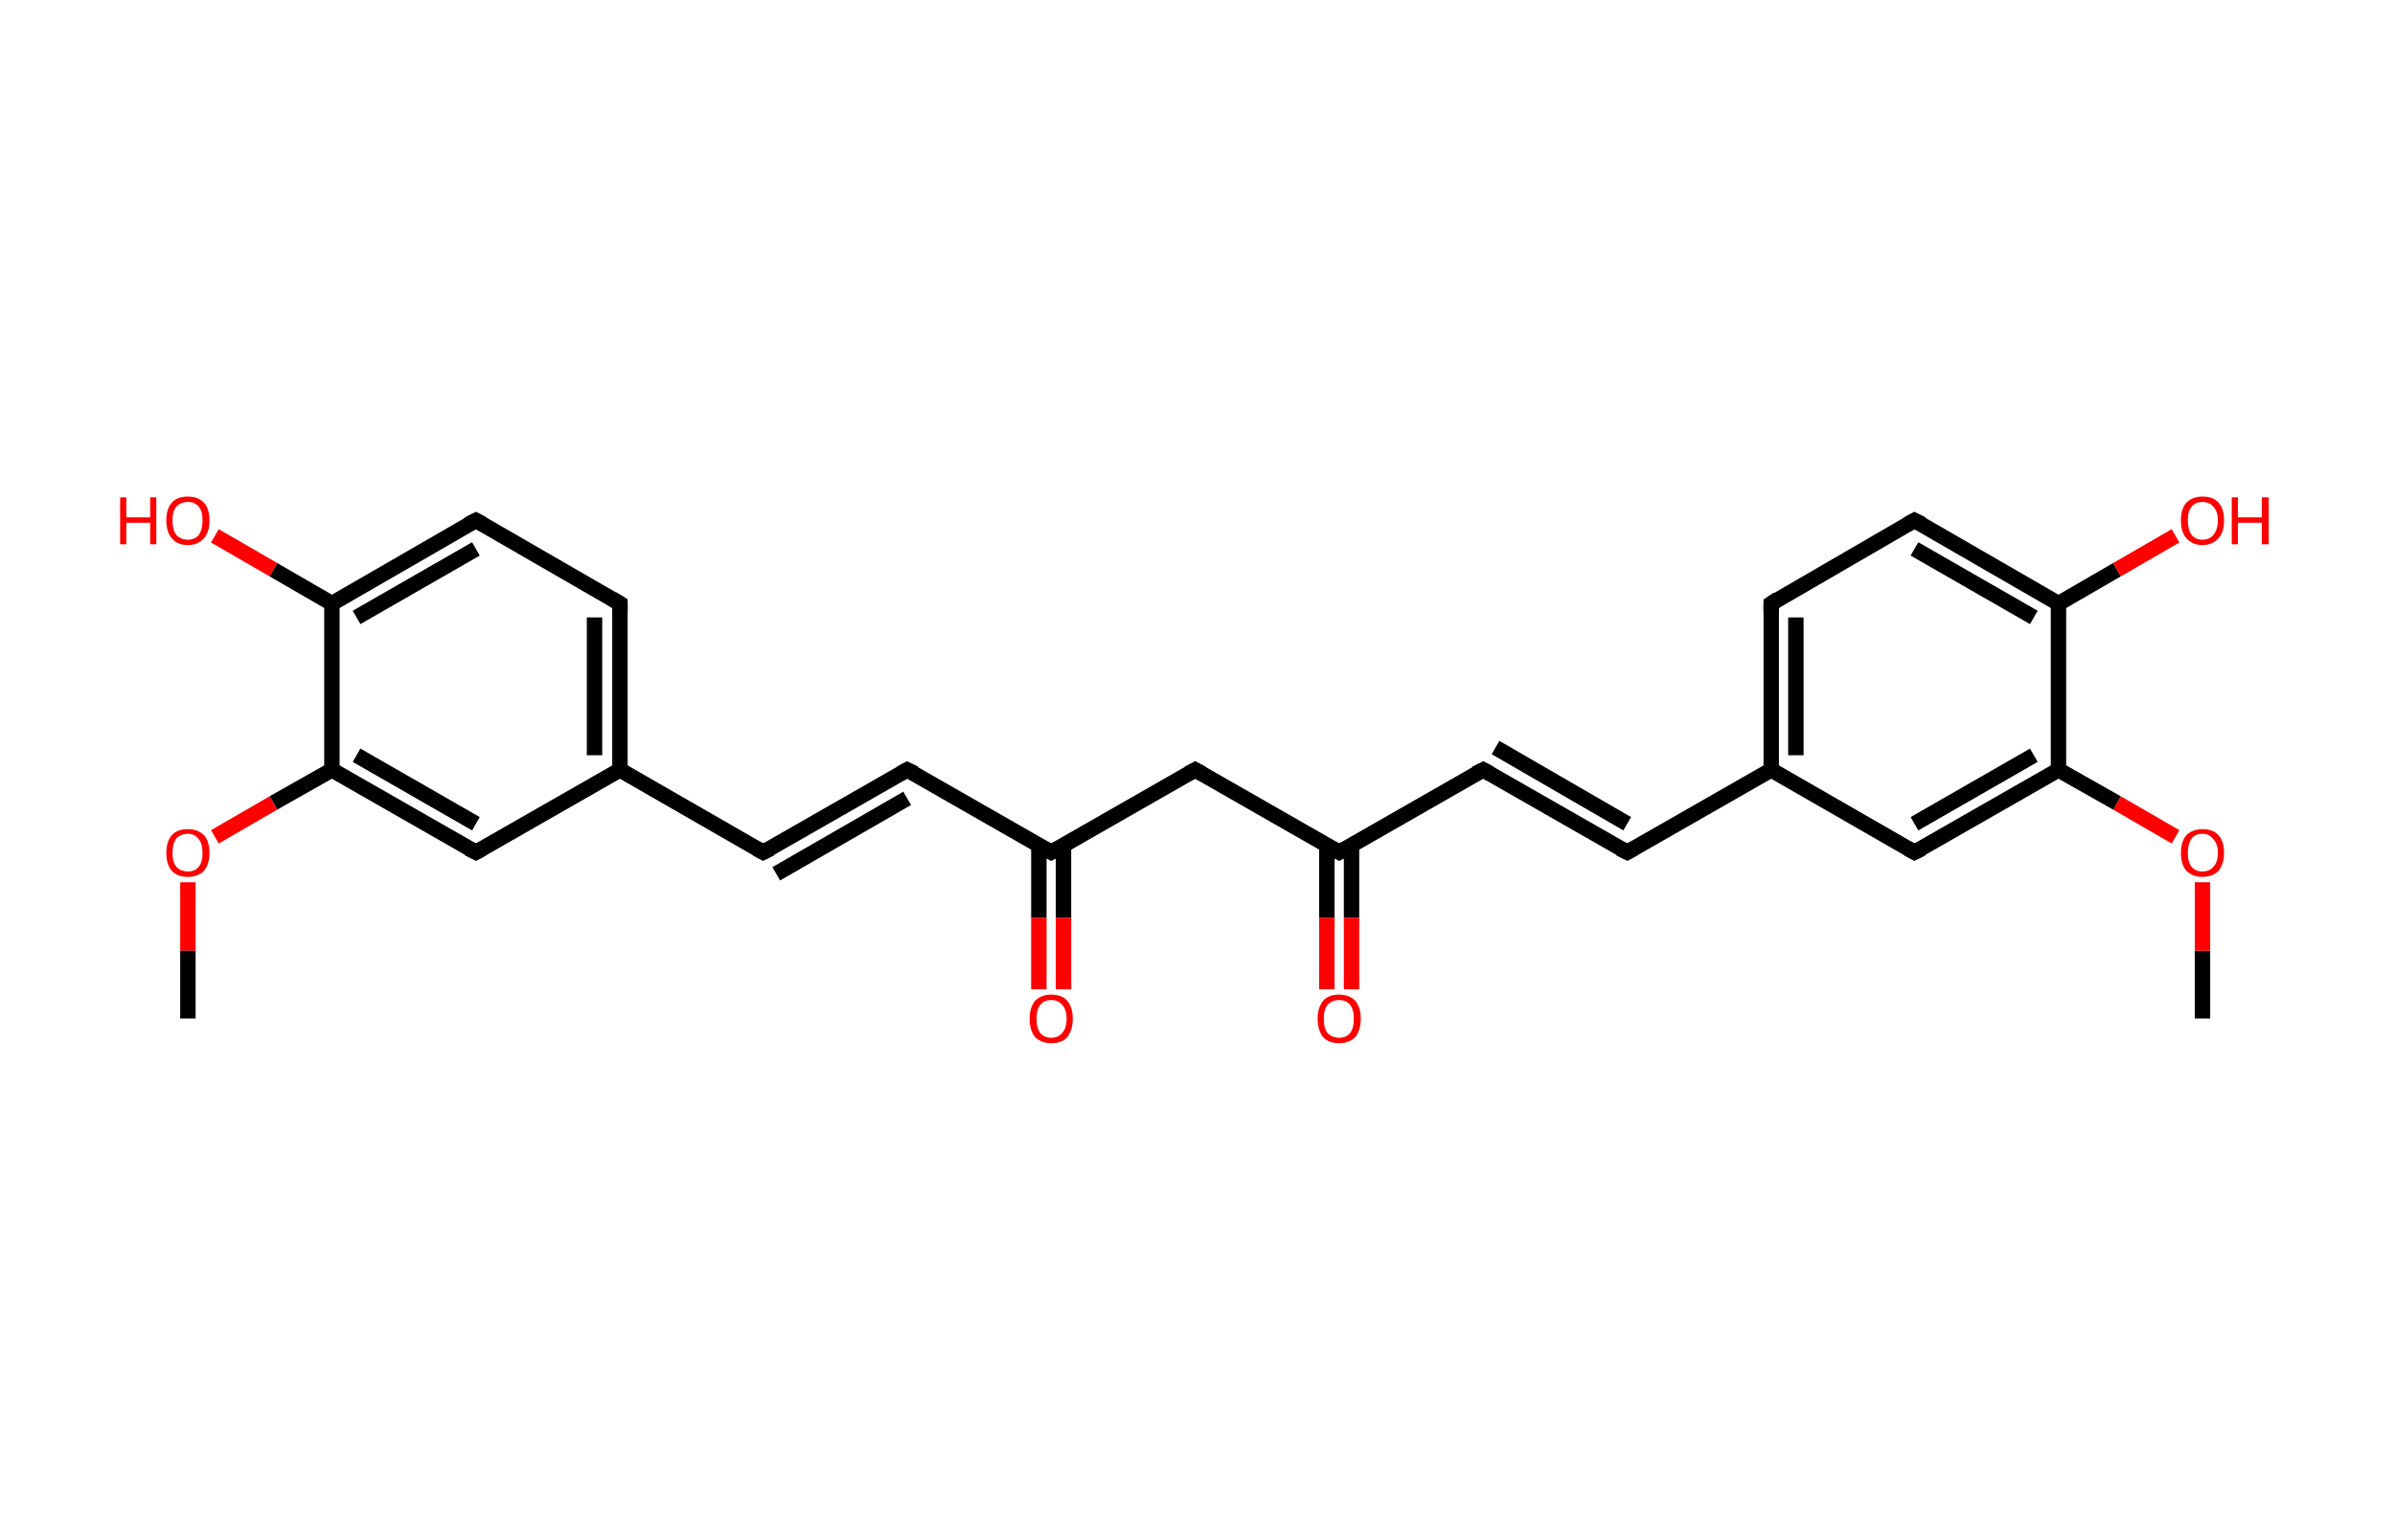 <?xml version='1.0' encoding='ASCII' standalone='yes'?>
<svg xmlns="http://www.w3.org/2000/svg" xmlns:rdkit="http://www.rdkit.org/xml" xmlns:xlink="http://www.w3.org/1999/xlink" version="1.1" baseProfile="full" xml:space="preserve" width="311px" height="200px" viewBox="0 0 311 200">
<!-- END OF HEADER -->
<rect style="opacity:1.0;fill:#FFFFFF;stroke:none" width="311.0" height="200.0" x="0.0" y="0.0"> </rect>
<path class="bond-0 atom-0 atom-1" d="M 286.0,132.3 L 286.0,123.5" style="fill:none;fill-rule:evenodd;stroke:#000000;stroke-width:2.0px;stroke-linecap:butt;stroke-linejoin:miter;stroke-opacity:1"/>
<path class="bond-0 atom-0 atom-1" d="M 286.0,123.5 L 286.0,114.6" style="fill:none;fill-rule:evenodd;stroke:#FF0000;stroke-width:2.0px;stroke-linecap:butt;stroke-linejoin:miter;stroke-opacity:1"/>
<path class="bond-1 atom-1 atom-2" d="M 282.5,108.7 L 274.9,104.3" style="fill:none;fill-rule:evenodd;stroke:#FF0000;stroke-width:2.0px;stroke-linecap:butt;stroke-linejoin:miter;stroke-opacity:1"/>
<path class="bond-1 atom-1 atom-2" d="M 274.9,104.3 L 267.3,100.0" style="fill:none;fill-rule:evenodd;stroke:#000000;stroke-width:2.0px;stroke-linecap:butt;stroke-linejoin:miter;stroke-opacity:1"/>
<path class="bond-2 atom-2 atom-3" d="M 267.3,100.0 L 248.6,110.7" style="fill:none;fill-rule:evenodd;stroke:#000000;stroke-width:2.0px;stroke-linecap:butt;stroke-linejoin:miter;stroke-opacity:1"/>
<path class="bond-2 atom-2 atom-3" d="M 264.1,98.1 L 248.6,107.0" style="fill:none;fill-rule:evenodd;stroke:#000000;stroke-width:2.0px;stroke-linecap:butt;stroke-linejoin:miter;stroke-opacity:1"/>
<path class="bond-3 atom-3 atom-4" d="M 248.6,110.7 L 230.0,100.0" style="fill:none;fill-rule:evenodd;stroke:#000000;stroke-width:2.0px;stroke-linecap:butt;stroke-linejoin:miter;stroke-opacity:1"/>
<path class="bond-4 atom-4 atom-5" d="M 230.0,100.0 L 211.3,110.7" style="fill:none;fill-rule:evenodd;stroke:#000000;stroke-width:2.0px;stroke-linecap:butt;stroke-linejoin:miter;stroke-opacity:1"/>
<path class="bond-5 atom-5 atom-6" d="M 211.3,110.7 L 192.6,100.0" style="fill:none;fill-rule:evenodd;stroke:#000000;stroke-width:2.0px;stroke-linecap:butt;stroke-linejoin:miter;stroke-opacity:1"/>
<path class="bond-5 atom-5 atom-6" d="M 211.3,107.0 L 194.2,97.1" style="fill:none;fill-rule:evenodd;stroke:#000000;stroke-width:2.0px;stroke-linecap:butt;stroke-linejoin:miter;stroke-opacity:1"/>
<path class="bond-6 atom-6 atom-7" d="M 192.6,100.0 L 173.9,110.7" style="fill:none;fill-rule:evenodd;stroke:#000000;stroke-width:2.0px;stroke-linecap:butt;stroke-linejoin:miter;stroke-opacity:1"/>
<path class="bond-7 atom-7 atom-8" d="M 172.3,109.8 L 172.3,119.2" style="fill:none;fill-rule:evenodd;stroke:#000000;stroke-width:2.0px;stroke-linecap:butt;stroke-linejoin:miter;stroke-opacity:1"/>
<path class="bond-7 atom-7 atom-8" d="M 172.3,119.2 L 172.3,128.5" style="fill:none;fill-rule:evenodd;stroke:#FF0000;stroke-width:2.0px;stroke-linecap:butt;stroke-linejoin:miter;stroke-opacity:1"/>
<path class="bond-7 atom-7 atom-8" d="M 175.5,109.8 L 175.5,119.2" style="fill:none;fill-rule:evenodd;stroke:#000000;stroke-width:2.0px;stroke-linecap:butt;stroke-linejoin:miter;stroke-opacity:1"/>
<path class="bond-7 atom-7 atom-8" d="M 175.5,119.2 L 175.5,128.5" style="fill:none;fill-rule:evenodd;stroke:#FF0000;stroke-width:2.0px;stroke-linecap:butt;stroke-linejoin:miter;stroke-opacity:1"/>
<path class="bond-8 atom-7 atom-9" d="M 173.9,110.7 L 155.2,100.0" style="fill:none;fill-rule:evenodd;stroke:#000000;stroke-width:2.0px;stroke-linecap:butt;stroke-linejoin:miter;stroke-opacity:1"/>
<path class="bond-9 atom-9 atom-10" d="M 155.2,100.0 L 136.5,110.7" style="fill:none;fill-rule:evenodd;stroke:#000000;stroke-width:2.0px;stroke-linecap:butt;stroke-linejoin:miter;stroke-opacity:1"/>
<path class="bond-10 atom-10 atom-11" d="M 134.9,109.8 L 134.9,119.2" style="fill:none;fill-rule:evenodd;stroke:#000000;stroke-width:2.0px;stroke-linecap:butt;stroke-linejoin:miter;stroke-opacity:1"/>
<path class="bond-10 atom-10 atom-11" d="M 134.9,119.2 L 134.9,128.5" style="fill:none;fill-rule:evenodd;stroke:#FF0000;stroke-width:2.0px;stroke-linecap:butt;stroke-linejoin:miter;stroke-opacity:1"/>
<path class="bond-10 atom-10 atom-11" d="M 138.1,109.8 L 138.1,119.2" style="fill:none;fill-rule:evenodd;stroke:#000000;stroke-width:2.0px;stroke-linecap:butt;stroke-linejoin:miter;stroke-opacity:1"/>
<path class="bond-10 atom-10 atom-11" d="M 138.1,119.2 L 138.1,128.5" style="fill:none;fill-rule:evenodd;stroke:#FF0000;stroke-width:2.0px;stroke-linecap:butt;stroke-linejoin:miter;stroke-opacity:1"/>
<path class="bond-11 atom-10 atom-12" d="M 136.5,110.7 L 117.8,100.0" style="fill:none;fill-rule:evenodd;stroke:#000000;stroke-width:2.0px;stroke-linecap:butt;stroke-linejoin:miter;stroke-opacity:1"/>
<path class="bond-12 atom-12 atom-13" d="M 117.8,100.0 L 99.1,110.7" style="fill:none;fill-rule:evenodd;stroke:#000000;stroke-width:2.0px;stroke-linecap:butt;stroke-linejoin:miter;stroke-opacity:1"/>
<path class="bond-12 atom-12 atom-13" d="M 117.8,103.7 L 100.8,113.5" style="fill:none;fill-rule:evenodd;stroke:#000000;stroke-width:2.0px;stroke-linecap:butt;stroke-linejoin:miter;stroke-opacity:1"/>
<path class="bond-13 atom-13 atom-14" d="M 99.1,110.7 L 80.5,100.0" style="fill:none;fill-rule:evenodd;stroke:#000000;stroke-width:2.0px;stroke-linecap:butt;stroke-linejoin:miter;stroke-opacity:1"/>
<path class="bond-14 atom-14 atom-15" d="M 80.5,100.0 L 80.5,78.4" style="fill:none;fill-rule:evenodd;stroke:#000000;stroke-width:2.0px;stroke-linecap:butt;stroke-linejoin:miter;stroke-opacity:1"/>
<path class="bond-14 atom-14 atom-15" d="M 77.2,98.1 L 77.2,80.2" style="fill:none;fill-rule:evenodd;stroke:#000000;stroke-width:2.0px;stroke-linecap:butt;stroke-linejoin:miter;stroke-opacity:1"/>
<path class="bond-15 atom-15 atom-16" d="M 80.5,78.4 L 61.8,67.6" style="fill:none;fill-rule:evenodd;stroke:#000000;stroke-width:2.0px;stroke-linecap:butt;stroke-linejoin:miter;stroke-opacity:1"/>
<path class="bond-16 atom-16 atom-17" d="M 61.8,67.6 L 43.1,78.4" style="fill:none;fill-rule:evenodd;stroke:#000000;stroke-width:2.0px;stroke-linecap:butt;stroke-linejoin:miter;stroke-opacity:1"/>
<path class="bond-16 atom-16 atom-17" d="M 61.8,71.3 L 46.3,80.2" style="fill:none;fill-rule:evenodd;stroke:#000000;stroke-width:2.0px;stroke-linecap:butt;stroke-linejoin:miter;stroke-opacity:1"/>
<path class="bond-17 atom-17 atom-18" d="M 43.1,78.4 L 35.5,74.0" style="fill:none;fill-rule:evenodd;stroke:#000000;stroke-width:2.0px;stroke-linecap:butt;stroke-linejoin:miter;stroke-opacity:1"/>
<path class="bond-17 atom-17 atom-18" d="M 35.5,74.0 L 27.9,69.6" style="fill:none;fill-rule:evenodd;stroke:#FF0000;stroke-width:2.0px;stroke-linecap:butt;stroke-linejoin:miter;stroke-opacity:1"/>
<path class="bond-18 atom-17 atom-19" d="M 43.1,78.4 L 43.1,100.0" style="fill:none;fill-rule:evenodd;stroke:#000000;stroke-width:2.0px;stroke-linecap:butt;stroke-linejoin:miter;stroke-opacity:1"/>
<path class="bond-19 atom-19 atom-20" d="M 43.1,100.0 L 35.5,104.3" style="fill:none;fill-rule:evenodd;stroke:#000000;stroke-width:2.0px;stroke-linecap:butt;stroke-linejoin:miter;stroke-opacity:1"/>
<path class="bond-19 atom-19 atom-20" d="M 35.5,104.3 L 27.9,108.7" style="fill:none;fill-rule:evenodd;stroke:#FF0000;stroke-width:2.0px;stroke-linecap:butt;stroke-linejoin:miter;stroke-opacity:1"/>
<path class="bond-20 atom-20 atom-21" d="M 24.4,114.6 L 24.4,123.5" style="fill:none;fill-rule:evenodd;stroke:#FF0000;stroke-width:2.0px;stroke-linecap:butt;stroke-linejoin:miter;stroke-opacity:1"/>
<path class="bond-20 atom-20 atom-21" d="M 24.4,123.5 L 24.4,132.3" style="fill:none;fill-rule:evenodd;stroke:#000000;stroke-width:2.0px;stroke-linecap:butt;stroke-linejoin:miter;stroke-opacity:1"/>
<path class="bond-21 atom-19 atom-22" d="M 43.1,100.0 L 61.8,110.7" style="fill:none;fill-rule:evenodd;stroke:#000000;stroke-width:2.0px;stroke-linecap:butt;stroke-linejoin:miter;stroke-opacity:1"/>
<path class="bond-21 atom-19 atom-22" d="M 46.3,98.1 L 61.8,107.0" style="fill:none;fill-rule:evenodd;stroke:#000000;stroke-width:2.0px;stroke-linecap:butt;stroke-linejoin:miter;stroke-opacity:1"/>
<path class="bond-22 atom-4 atom-23" d="M 230.0,100.0 L 230.0,78.4" style="fill:none;fill-rule:evenodd;stroke:#000000;stroke-width:2.0px;stroke-linecap:butt;stroke-linejoin:miter;stroke-opacity:1"/>
<path class="bond-22 atom-4 atom-23" d="M 233.2,98.1 L 233.2,80.2" style="fill:none;fill-rule:evenodd;stroke:#000000;stroke-width:2.0px;stroke-linecap:butt;stroke-linejoin:miter;stroke-opacity:1"/>
<path class="bond-23 atom-23 atom-24" d="M 230.0,78.4 L 248.6,67.6" style="fill:none;fill-rule:evenodd;stroke:#000000;stroke-width:2.0px;stroke-linecap:butt;stroke-linejoin:miter;stroke-opacity:1"/>
<path class="bond-24 atom-24 atom-25" d="M 248.6,67.6 L 267.3,78.4" style="fill:none;fill-rule:evenodd;stroke:#000000;stroke-width:2.0px;stroke-linecap:butt;stroke-linejoin:miter;stroke-opacity:1"/>
<path class="bond-24 atom-24 atom-25" d="M 248.6,71.3 L 264.1,80.2" style="fill:none;fill-rule:evenodd;stroke:#000000;stroke-width:2.0px;stroke-linecap:butt;stroke-linejoin:miter;stroke-opacity:1"/>
<path class="bond-25 atom-25 atom-26" d="M 267.3,78.4 L 274.9,74.0" style="fill:none;fill-rule:evenodd;stroke:#000000;stroke-width:2.0px;stroke-linecap:butt;stroke-linejoin:miter;stroke-opacity:1"/>
<path class="bond-25 atom-25 atom-26" d="M 274.9,74.0 L 282.5,69.6" style="fill:none;fill-rule:evenodd;stroke:#FF0000;stroke-width:2.0px;stroke-linecap:butt;stroke-linejoin:miter;stroke-opacity:1"/>
<path class="bond-26 atom-25 atom-2" d="M 267.3,78.4 L 267.3,100.0" style="fill:none;fill-rule:evenodd;stroke:#000000;stroke-width:2.0px;stroke-linecap:butt;stroke-linejoin:miter;stroke-opacity:1"/>
<path class="bond-27 atom-22 atom-14" d="M 61.8,110.7 L 80.5,100.0" style="fill:none;fill-rule:evenodd;stroke:#000000;stroke-width:2.0px;stroke-linecap:butt;stroke-linejoin:miter;stroke-opacity:1"/>
<path d="M 249.6,110.2 L 248.6,110.7 L 247.7,110.2" style="fill:none;stroke:#000000;stroke-width:2.0px;stroke-linecap:butt;stroke-linejoin:miter;stroke-opacity:1;"/>
<path d="M 212.2,110.2 L 211.3,110.7 L 210.3,110.2" style="fill:none;stroke:#000000;stroke-width:2.0px;stroke-linecap:butt;stroke-linejoin:miter;stroke-opacity:1;"/>
<path d="M 193.5,100.5 L 192.6,100.0 L 191.6,100.5" style="fill:none;stroke:#000000;stroke-width:2.0px;stroke-linecap:butt;stroke-linejoin:miter;stroke-opacity:1;"/>
<path d="M 174.8,110.2 L 173.9,110.7 L 173.0,110.2" style="fill:none;stroke:#000000;stroke-width:2.0px;stroke-linecap:butt;stroke-linejoin:miter;stroke-opacity:1;"/>
<path d="M 156.1,100.5 L 155.2,100.0 L 154.3,100.5" style="fill:none;stroke:#000000;stroke-width:2.0px;stroke-linecap:butt;stroke-linejoin:miter;stroke-opacity:1;"/>
<path d="M 137.4,110.2 L 136.5,110.7 L 135.6,110.2" style="fill:none;stroke:#000000;stroke-width:2.0px;stroke-linecap:butt;stroke-linejoin:miter;stroke-opacity:1;"/>
<path d="M 118.8,100.5 L 117.8,100.0 L 116.9,100.5" style="fill:none;stroke:#000000;stroke-width:2.0px;stroke-linecap:butt;stroke-linejoin:miter;stroke-opacity:1;"/>
<path d="M 100.1,110.2 L 99.1,110.7 L 98.2,110.2" style="fill:none;stroke:#000000;stroke-width:2.0px;stroke-linecap:butt;stroke-linejoin:miter;stroke-opacity:1;"/>
<path d="M 80.5,79.5 L 80.5,78.4 L 79.5,77.8" style="fill:none;stroke:#000000;stroke-width:2.0px;stroke-linecap:butt;stroke-linejoin:miter;stroke-opacity:1;"/>
<path d="M 62.7,68.1 L 61.8,67.6 L 60.8,68.1" style="fill:none;stroke:#000000;stroke-width:2.0px;stroke-linecap:butt;stroke-linejoin:miter;stroke-opacity:1;"/>
<path d="M 60.8,110.2 L 61.8,110.7 L 62.7,110.2" style="fill:none;stroke:#000000;stroke-width:2.0px;stroke-linecap:butt;stroke-linejoin:miter;stroke-opacity:1;"/>
<path d="M 230.0,79.5 L 230.0,78.4 L 230.9,77.8" style="fill:none;stroke:#000000;stroke-width:2.0px;stroke-linecap:butt;stroke-linejoin:miter;stroke-opacity:1;"/>
<path d="M 247.7,68.1 L 248.6,67.6 L 249.6,68.1" style="fill:none;stroke:#000000;stroke-width:2.0px;stroke-linecap:butt;stroke-linejoin:miter;stroke-opacity:1;"/>
<path class="atom-1" d="M 283.2 110.8 Q 283.2 109.3, 283.9 108.5 Q 284.7 107.7, 286.0 107.7 Q 287.4 107.7, 288.1 108.5 Q 288.8 109.3, 288.8 110.8 Q 288.8 112.2, 288.1 113.1 Q 287.3 113.9, 286.0 113.9 Q 284.7 113.9, 283.9 113.1 Q 283.2 112.3, 283.2 110.8 M 286.0 113.2 Q 286.9 113.2, 287.4 112.6 Q 288.0 112.0, 288.0 110.8 Q 288.0 109.6, 287.4 109.0 Q 286.9 108.3, 286.0 108.3 Q 285.1 108.3, 284.6 108.9 Q 284.1 109.6, 284.1 110.8 Q 284.1 112.0, 284.6 112.6 Q 285.1 113.2, 286.0 113.2 " fill="#FF0000"/>
<path class="atom-8" d="M 171.1 132.3 Q 171.1 130.9, 171.8 130.0 Q 172.5 129.2, 173.9 129.2 Q 175.2 129.2, 176.0 130.0 Q 176.7 130.9, 176.7 132.3 Q 176.7 133.8, 176.0 134.7 Q 175.2 135.5, 173.9 135.5 Q 172.5 135.5, 171.8 134.7 Q 171.1 133.8, 171.1 132.3 M 173.9 134.8 Q 174.8 134.8, 175.3 134.2 Q 175.8 133.6, 175.8 132.3 Q 175.8 131.1, 175.3 130.5 Q 174.8 129.9, 173.9 129.9 Q 173.0 129.9, 172.4 130.5 Q 171.9 131.1, 171.9 132.3 Q 171.9 133.6, 172.4 134.2 Q 173.0 134.8, 173.9 134.8 " fill="#FF0000"/>
<path class="atom-11" d="M 133.7 132.3 Q 133.7 130.9, 134.4 130.0 Q 135.2 129.2, 136.5 129.2 Q 137.9 129.2, 138.6 130.0 Q 139.3 130.9, 139.3 132.3 Q 139.3 133.8, 138.6 134.7 Q 137.9 135.5, 136.5 135.5 Q 135.2 135.5, 134.4 134.7 Q 133.7 133.8, 133.7 132.3 M 136.5 134.8 Q 137.4 134.8, 137.9 134.2 Q 138.5 133.6, 138.5 132.3 Q 138.5 131.1, 137.9 130.5 Q 137.4 129.9, 136.5 129.9 Q 135.6 129.9, 135.1 130.5 Q 134.6 131.1, 134.6 132.3 Q 134.6 133.6, 135.1 134.2 Q 135.6 134.8, 136.5 134.8 " fill="#FF0000"/>
<path class="atom-18" d="M 15.6 64.6 L 16.4 64.6 L 16.4 67.2 L 19.5 67.2 L 19.5 64.6 L 20.3 64.6 L 20.3 70.7 L 19.5 70.7 L 19.5 67.9 L 16.4 67.9 L 16.4 70.7 L 15.6 70.7 L 15.6 64.6 " fill="#FF0000"/>
<path class="atom-18" d="M 21.6 67.6 Q 21.6 66.1, 22.3 65.3 Q 23.0 64.5, 24.4 64.5 Q 25.7 64.5, 26.5 65.3 Q 27.2 66.1, 27.2 67.6 Q 27.2 69.1, 26.5 69.9 Q 25.7 70.8, 24.4 70.8 Q 23.0 70.8, 22.3 69.9 Q 21.6 69.1, 21.6 67.6 M 24.4 70.1 Q 25.3 70.1, 25.8 69.5 Q 26.3 68.8, 26.3 67.6 Q 26.3 66.4, 25.8 65.8 Q 25.3 65.2, 24.4 65.2 Q 23.5 65.2, 22.9 65.8 Q 22.4 66.4, 22.4 67.6 Q 22.4 68.8, 22.9 69.5 Q 23.5 70.1, 24.4 70.1 " fill="#FF0000"/>
<path class="atom-20" d="M 21.6 110.8 Q 21.6 109.3, 22.3 108.5 Q 23.0 107.7, 24.4 107.7 Q 25.7 107.7, 26.5 108.5 Q 27.2 109.3, 27.2 110.8 Q 27.2 112.2, 26.5 113.1 Q 25.7 113.9, 24.4 113.9 Q 23.0 113.9, 22.3 113.1 Q 21.6 112.3, 21.6 110.8 M 24.4 113.2 Q 25.3 113.2, 25.8 112.6 Q 26.3 112.0, 26.3 110.8 Q 26.3 109.6, 25.8 109.0 Q 25.3 108.3, 24.4 108.3 Q 23.5 108.3, 22.9 108.9 Q 22.4 109.6, 22.4 110.8 Q 22.4 112.0, 22.9 112.6 Q 23.5 113.2, 24.4 113.2 " fill="#FF0000"/>
<path class="atom-26" d="M 283.2 67.6 Q 283.2 66.1, 283.9 65.3 Q 284.7 64.5, 286.0 64.5 Q 287.4 64.5, 288.1 65.3 Q 288.8 66.1, 288.8 67.6 Q 288.8 69.1, 288.1 69.9 Q 287.3 70.8, 286.0 70.8 Q 284.7 70.8, 283.9 69.9 Q 283.2 69.1, 283.2 67.6 M 286.0 70.1 Q 286.9 70.1, 287.4 69.5 Q 288.0 68.8, 288.0 67.6 Q 288.0 66.4, 287.4 65.8 Q 286.9 65.2, 286.0 65.2 Q 285.1 65.2, 284.6 65.8 Q 284.1 66.4, 284.1 67.6 Q 284.1 68.8, 284.6 69.5 Q 285.1 70.1, 286.0 70.1 " fill="#FF0000"/>
<path class="atom-26" d="M 289.8 64.6 L 290.6 64.6 L 290.6 67.2 L 293.7 67.2 L 293.7 64.6 L 294.6 64.6 L 294.6 70.7 L 293.7 70.7 L 293.7 67.9 L 290.6 67.9 L 290.6 70.7 L 289.8 70.7 L 289.8 64.6 " fill="#FF0000"/>
</svg>

